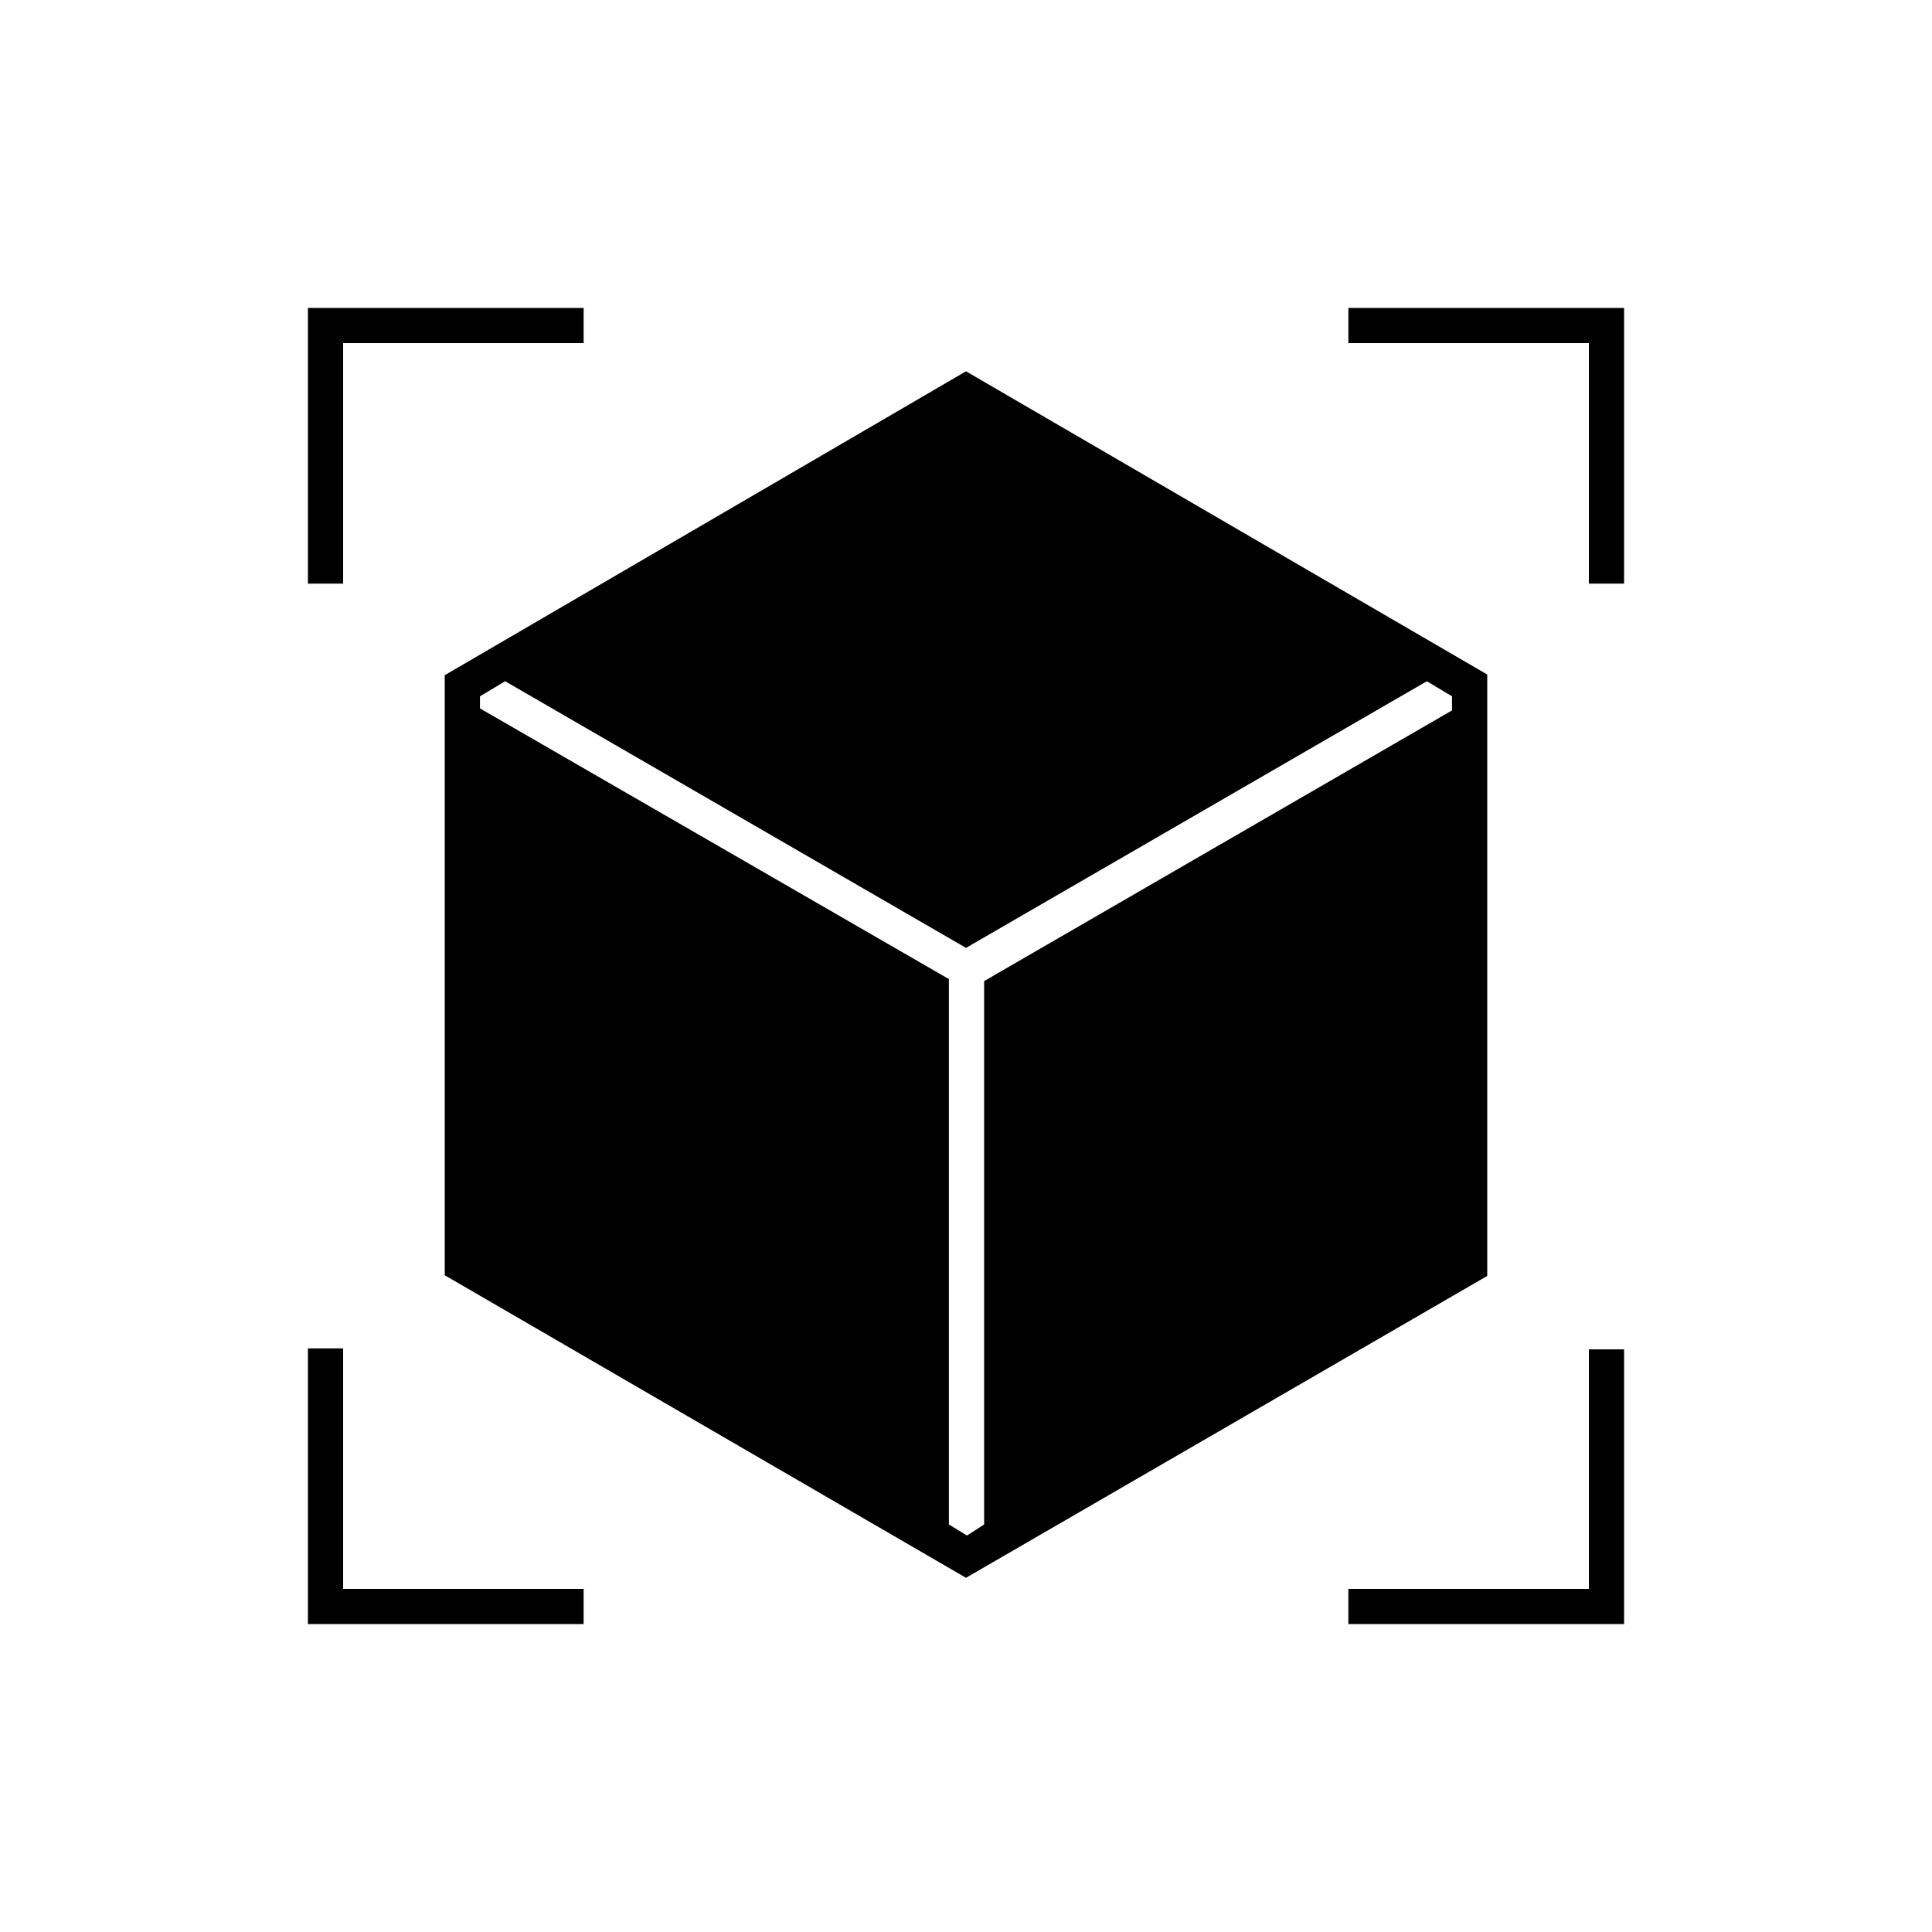 <svg xmlns="http://www.w3.org/2000/svg" height="20" viewBox="0 -960 960 960" width="20"><path d="M480-176 221-326.33V-624.5l259-151 259 150.67V-326L480-176ZM153-670v-137h137v17.5H170.5V-670H153Zm137 517H153v-137h17.5v119.5H290v17.5Zm380 0v-17.5h119.5v-119H807V-153H670Zm119.5-517v-119.5H670V-807h137v137h-17.5ZM251-621.5l-12.5 7.5v6l233 134.5v271l9 5.5 8.5-5.5v-270L721.5-607v-7l-12.5-7.5L480-489 251-621.5Z"/></svg>